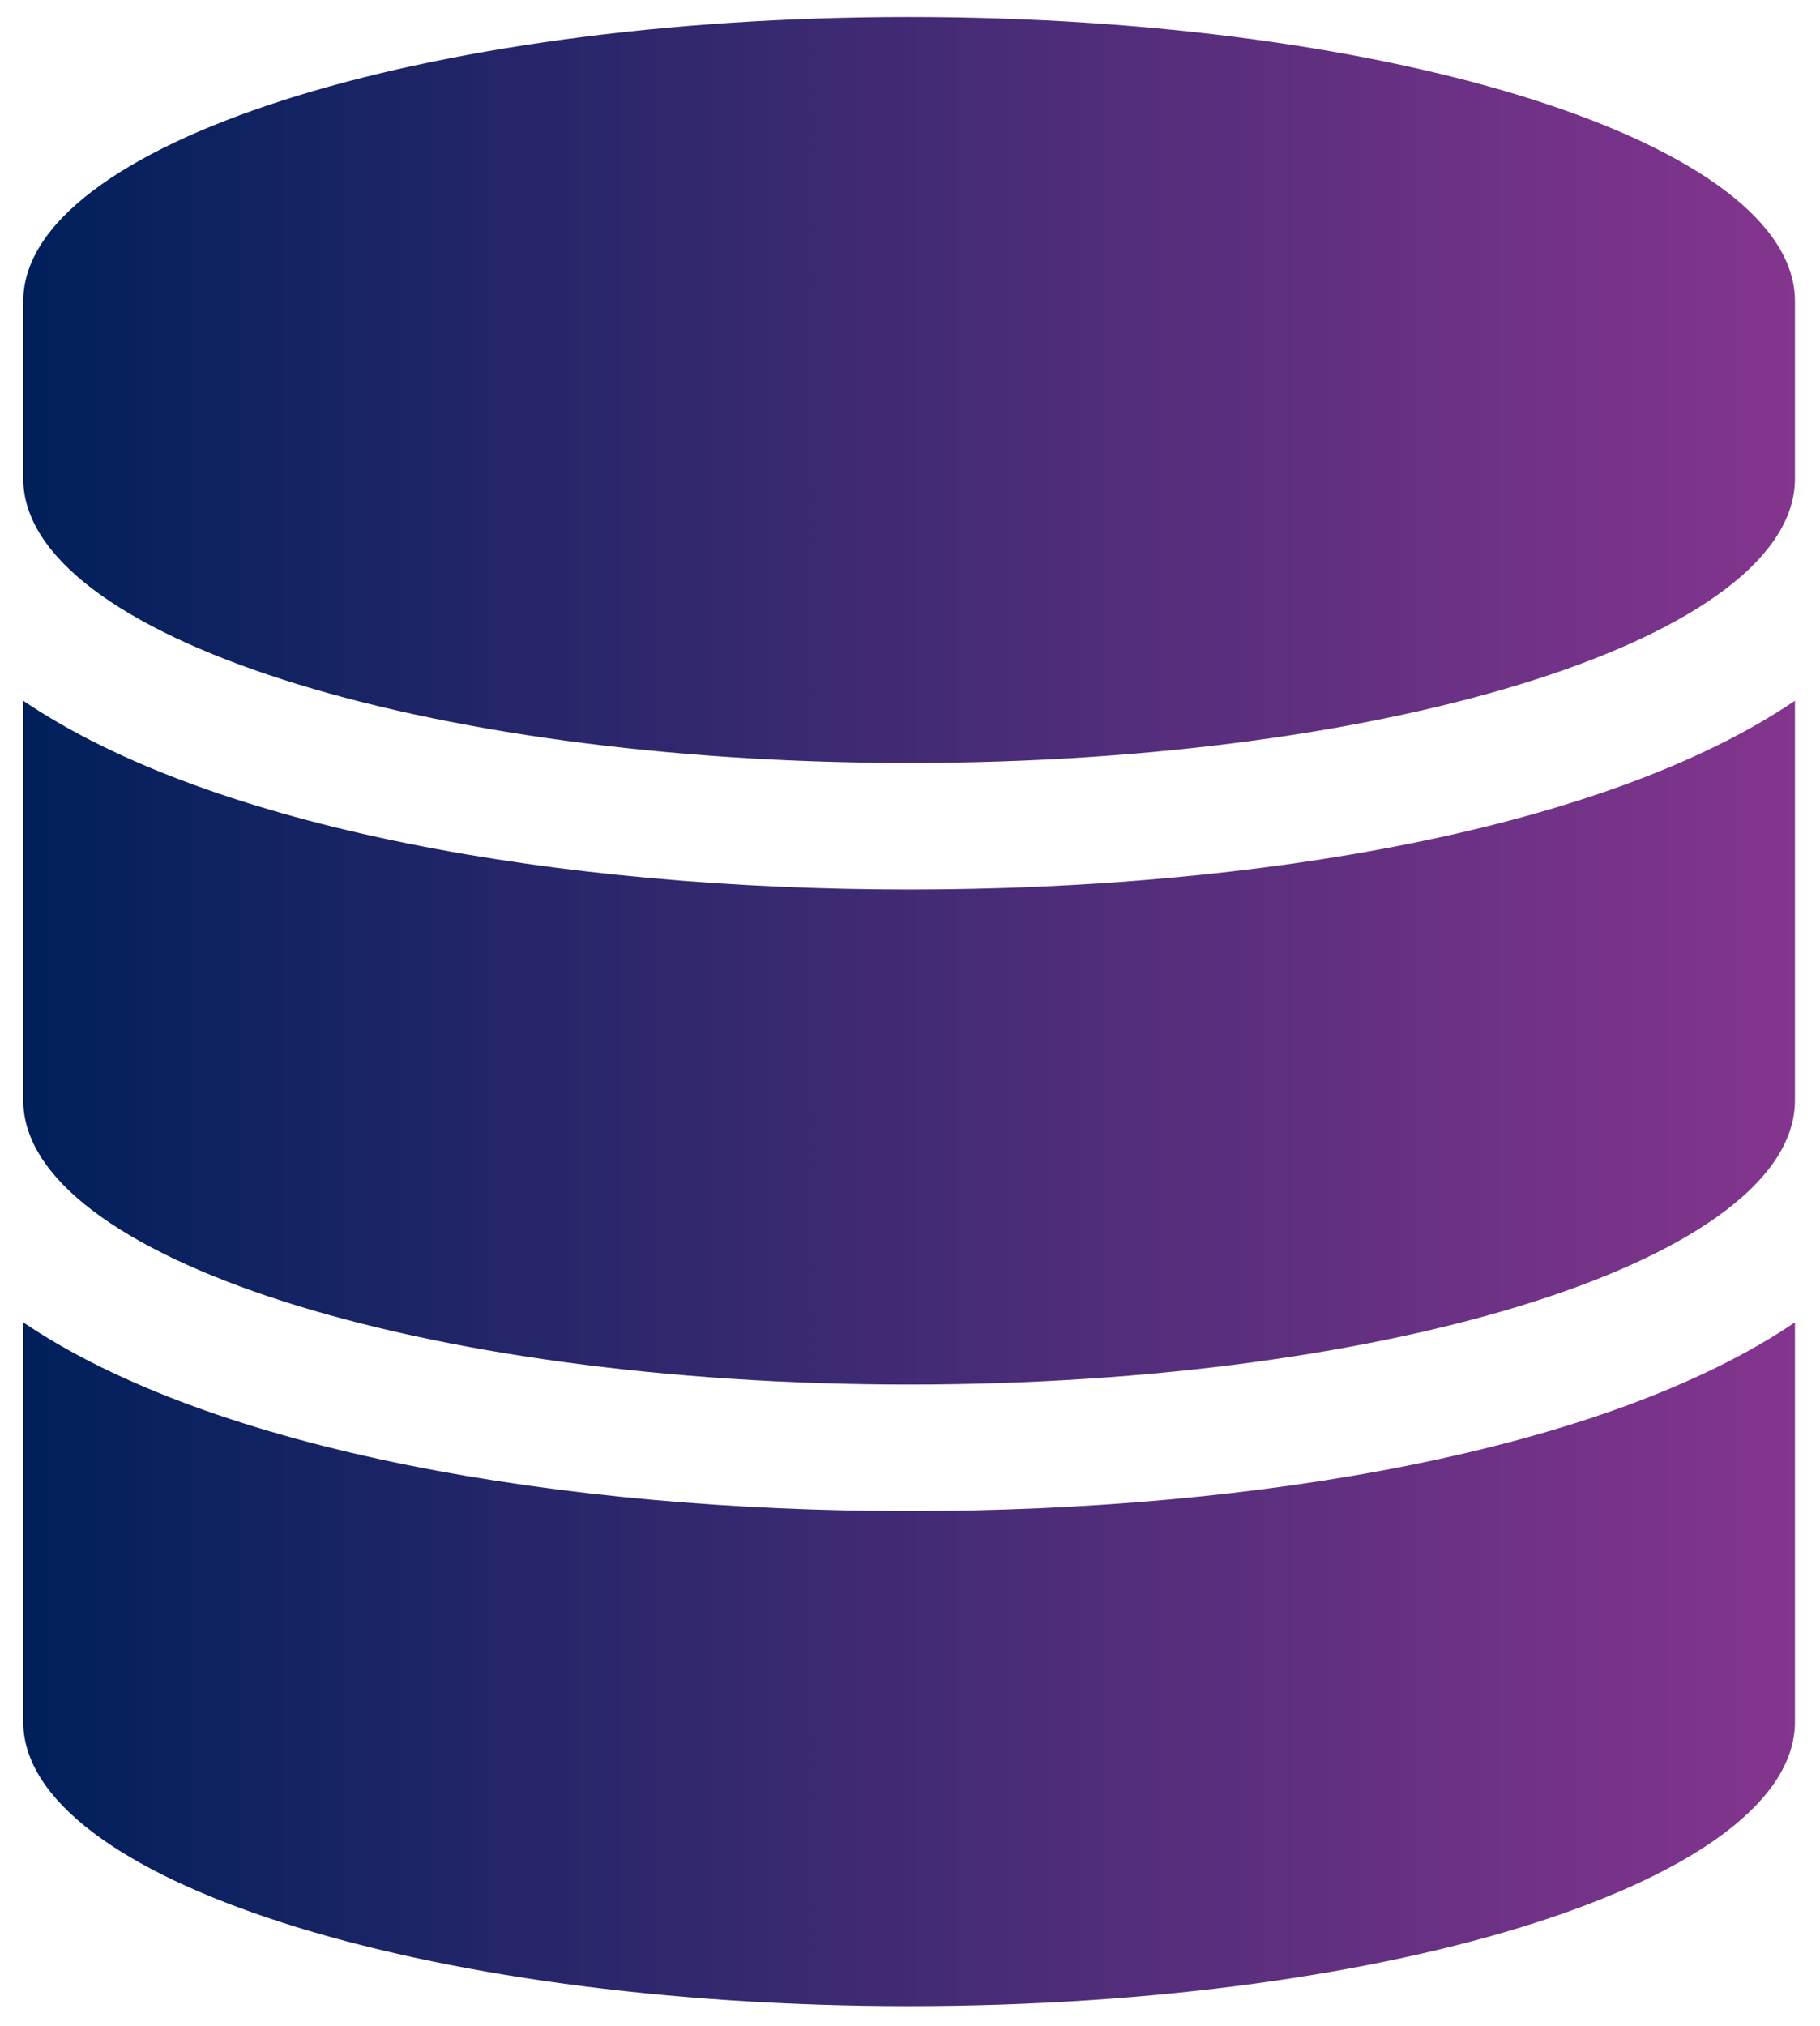 <svg width="62" height="69" viewBox="0 0 62 69" fill="none" xmlns="http://www.w3.org/2000/svg">
<path d="M61.146 10.256V16.304C61.146 21.634 47.629 25.981 30.969 25.981C14.309 25.981 0.792 21.634 0.792 16.304V10.256C0.792 4.926 14.309 0.579 30.969 0.579C47.629 0.579 61.146 4.926 61.146 10.256ZM61.146 23.864V37.472C61.146 42.802 47.629 47.149 30.969 47.149C14.309 47.149 0.792 42.802 0.792 37.472V23.864C7.276 28.249 19.142 30.29 30.969 30.29C42.796 30.29 54.662 28.249 61.146 23.864ZM61.146 45.032V58.64C61.146 63.97 47.629 68.317 30.969 68.317C14.309 68.317 0.792 63.97 0.792 58.64V45.032C7.276 49.417 19.142 51.458 30.969 51.458C42.796 51.458 54.662 49.417 61.146 45.032Z" fill="url(#paint0_linear)"/>
<defs>
<linearGradient id="paint0_linear" x1="0.792" y1="68.317" x2="61.146" y2="68.317" gradientUnits="userSpaceOnUse">
<stop stop-color="#00205B"/>
<stop offset="1" stop-color="#84358E"/>
</linearGradient>
</defs>
</svg>
